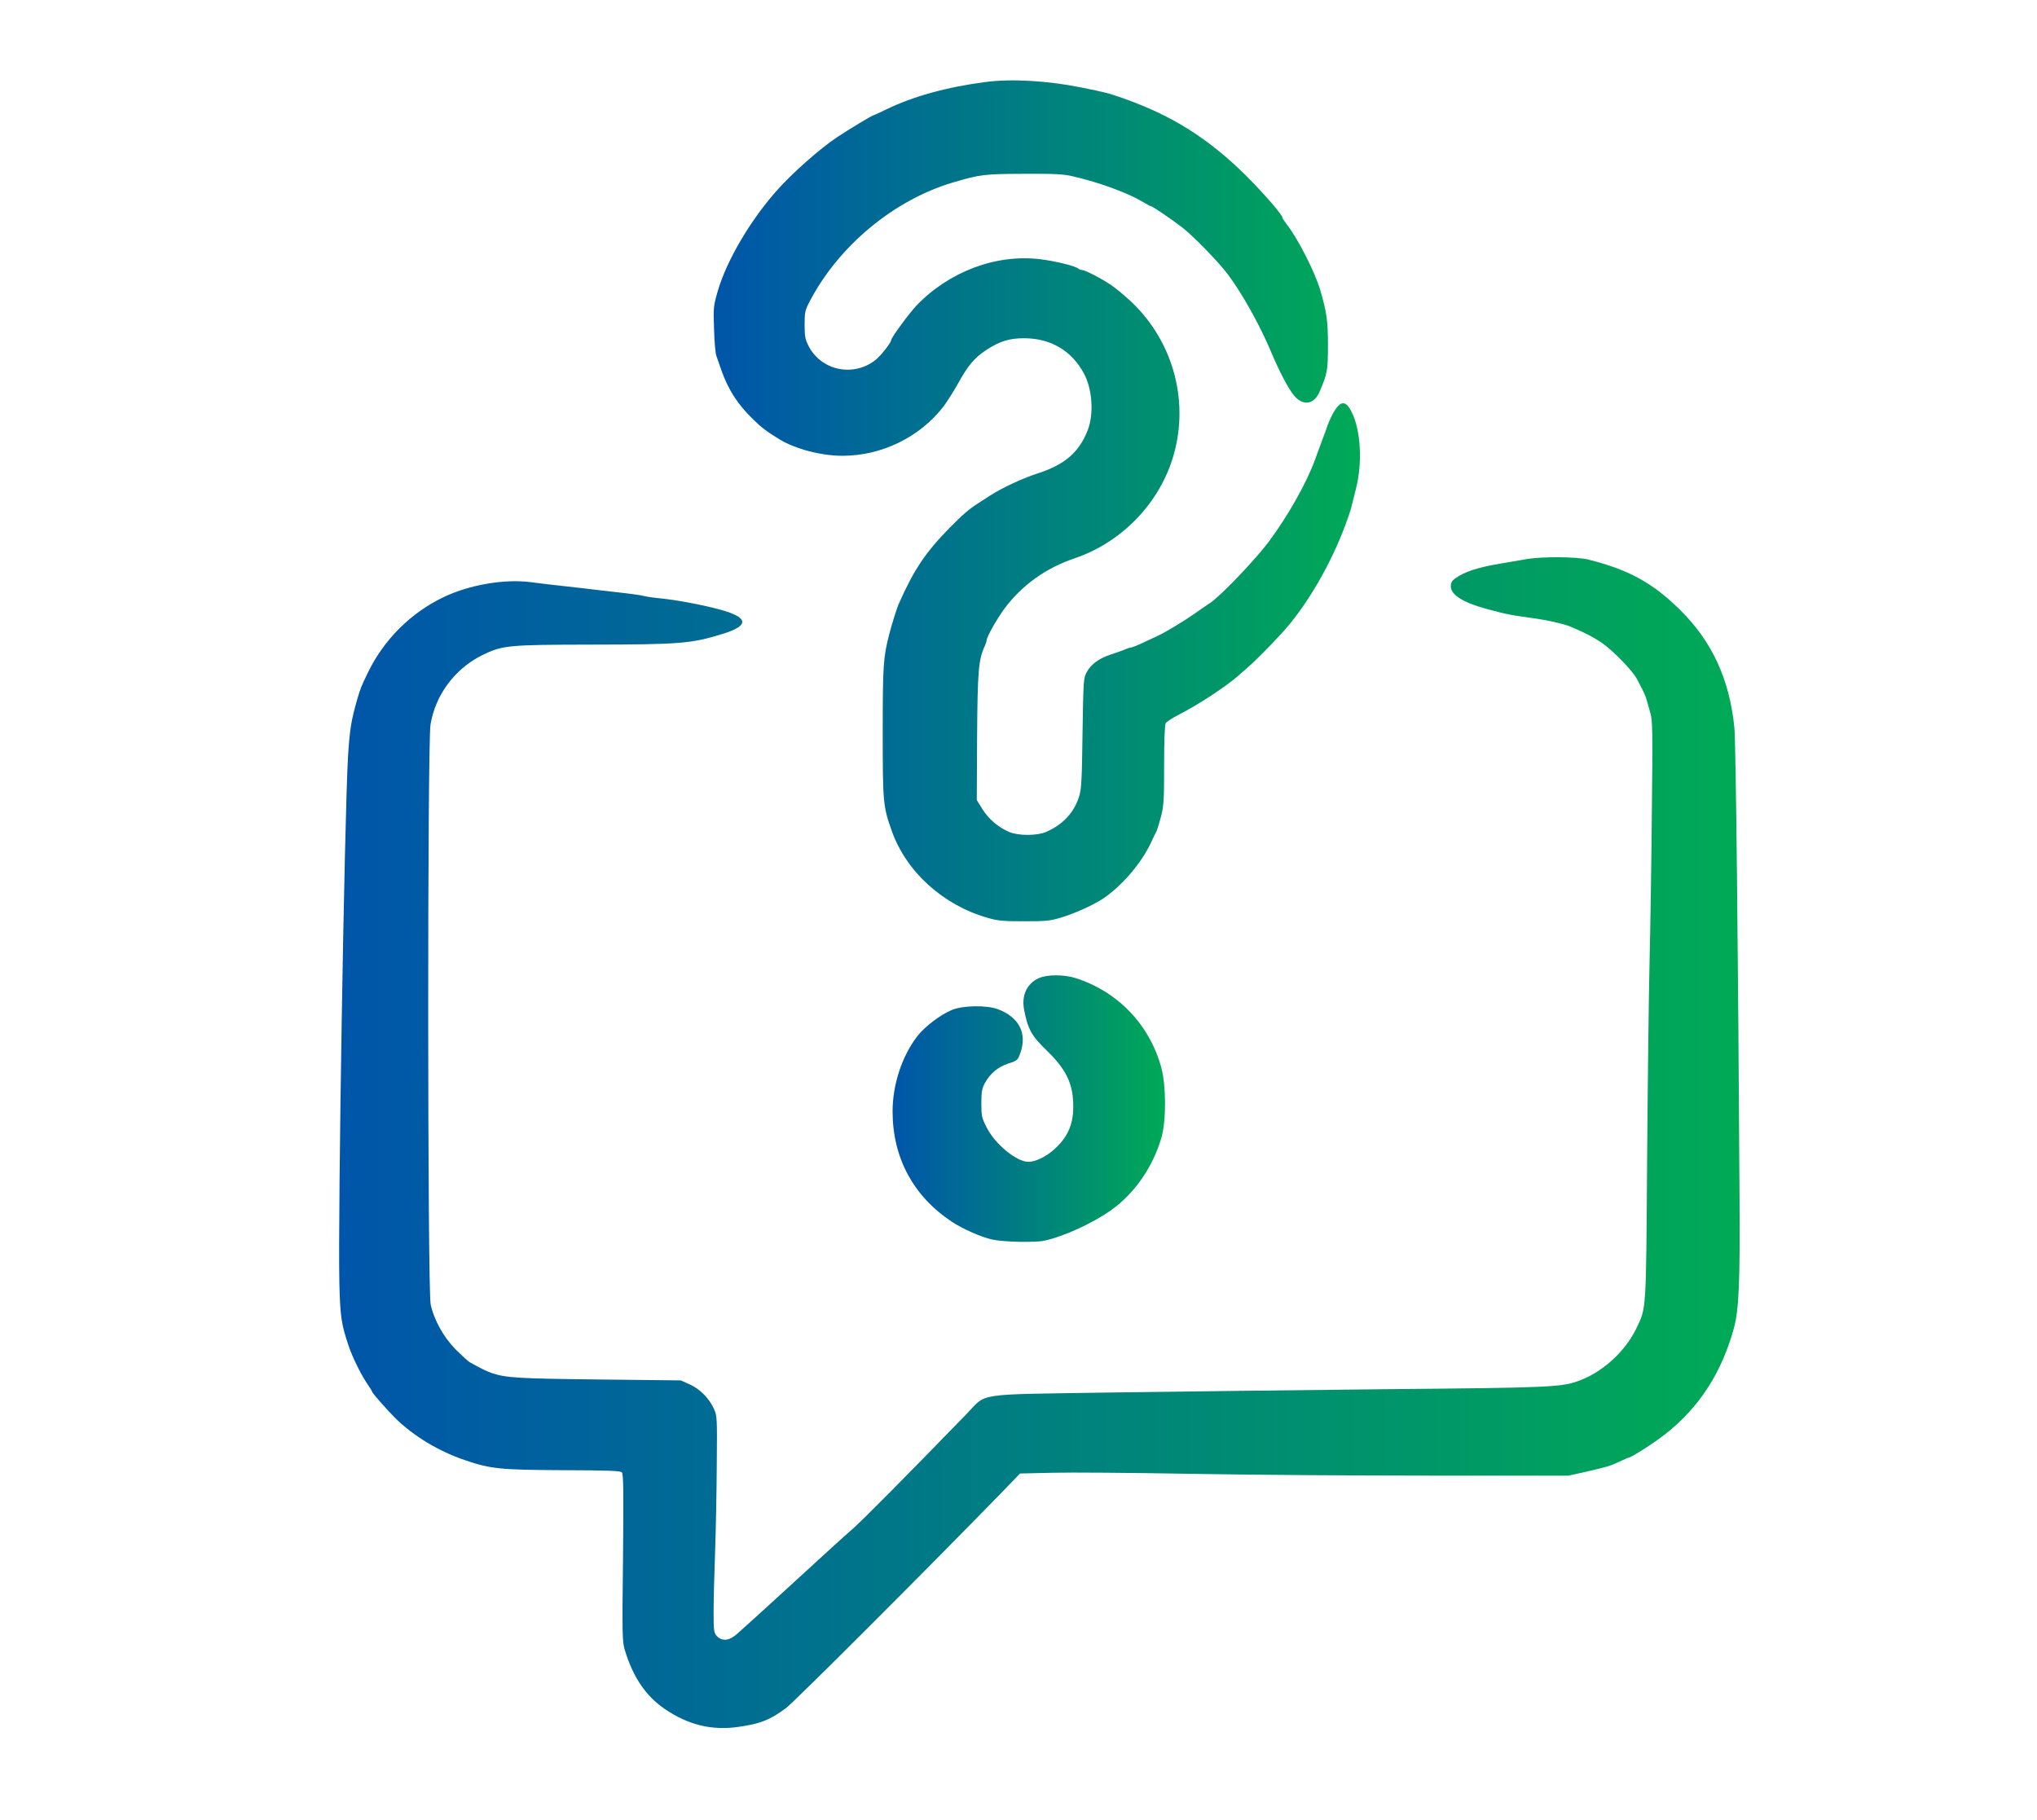 <svg xmlns="http://www.w3.org/2000/svg" version="1.0" width="1890pt" height="1689pt" viewBox="0 0 1200 1200">
<defs>
    <linearGradient id="gradient" x1="0%" y1="0%" x2="100%" y2="0%">
        <stop offset="0%" stop-color="#05a"/>
        <stop offset="100%" stop-color="#0a5"/>
    </linearGradient>
</defs>
<g transform="translate(40,1689) scale(0.1,-0.1)" fill="url(#gradient)">
<path d="M5380 16349 c-253 -33 -477 -95 -653 -181 -43 -21 -80 -38 -83 -38 -8 0 -164 -94 -239 -144 -116 -77 -303 -243 -406 -361 -171 -195 -322 -453 -380 -649 -30 -104 -31 -111 -26 -254 2 -81 9 -160 15 -177 6 -16 21 -59 33 -95 45 -128 108 -227 211 -326 55 -54 91 -81 173 -131 106 -64 275 -108 415 -108 258 0 509 123 664 323 24 32 67 99 96 151 67 122 110 173 190 225 88 57 151 76 246 76 175 0 313 -81 394 -230 57 -103 68 -270 26 -377 -57 -145 -149 -225 -326 -283 -105 -34 -236 -95 -320 -149 -30 -19 -62 -40 -71 -46 -64 -40 -106 -77 -195 -167 -160 -164 -234 -275 -335 -503 -12 -29 -44 -130 -62 -200 -38 -148 -42 -202 -42 -640 0 -468 2 -493 61 -657 96 -267 337 -485 629 -569 69 -20 102 -23 245 -23 151 0 172 3 252 28 89 28 205 81 268 123 120 82 245 226 309 358 18 39 37 78 42 87 4 9 17 52 29 96 18 71 20 111 20 337 0 158 4 264 10 276 6 10 43 35 83 55 131 67 312 185 397 260 14 12 48 42 75 66 51 45 175 172 237 243 152 176 297 428 393 684 15 40 31 87 36 105 4 17 19 76 33 131 44 170 33 385 -26 505 -42 86 -78 82 -130 -15 -11 -22 -24 -51 -29 -65 -4 -14 -22 -63 -40 -110 -17 -47 -38 -102 -45 -123 -57 -154 -175 -364 -303 -537 -88 -118 -315 -356 -386 -404 -22 -14 -67 -45 -100 -69 -68 -48 -193 -124 -245 -148 -19 -9 -65 -30 -102 -48 -37 -17 -73 -31 -79 -31 -6 0 -25 -6 -42 -14 -18 -7 -57 -21 -88 -31 -77 -25 -129 -63 -158 -114 -23 -42 -23 -47 -29 -404 -4 -313 -7 -370 -23 -420 -34 -106 -107 -184 -217 -232 -59 -26 -184 -26 -244 0 -72 31 -135 85 -175 149 l-38 61 2 415 c3 428 9 510 49 597 8 17 14 36 14 41 0 22 67 141 117 209 116 155 273 268 463 332 301 102 544 347 642 646 120 369 16 774 -266 1043 -46 43 -108 95 -139 115 -66 44 -170 97 -189 97 -8 0 -18 4 -24 9 -18 17 -151 50 -252 62 -290 35 -599 -81 -815 -306 -49 -52 -167 -212 -167 -229 0 -15 -67 -101 -101 -128 -146 -117 -361 -72 -444 93 -21 41 -25 63 -25 138 0 82 3 95 33 153 191 366 554 668 942 784 182 54 209 57 470 58 211 1 262 -2 330 -18 174 -41 358 -109 456 -168 25 -15 49 -28 53 -28 10 0 150 -96 211 -144 79 -64 235 -225 296 -306 96 -129 211 -336 284 -510 54 -129 118 -251 154 -291 60 -68 131 -55 167 31 50 117 54 140 54 303 0 161 -8 218 -51 365 -35 118 -146 338 -221 433 -15 20 -28 40 -28 44 0 18 -123 160 -239 276 -246 244 -487 397 -811 511 -100 35 -117 39 -275 71 -222 45 -461 59 -635 36z"/>
<path d="M8950 13204 c-47 -8 -125 -22 -175 -30 -152 -26 -234 -53 -297 -98 -21 -15 -28 -28 -28 -52 0 -55 80 -106 230 -147 150 -40 144 -39 335 -66 77 -11 178 -34 220 -51 85 -35 147 -66 206 -105 74 -50 206 -185 236 -242 10 -19 27 -51 37 -71 10 -21 23 -50 27 -67 5 -16 15 -55 24 -85 15 -49 16 -119 10 -665 -3 -335 -10 -774 -15 -975 -5 -201 -12 -783 -16 -1295 -7 -1023 -5 -984 -70 -1121 -73 -152 -218 -286 -373 -345 -120 -45 -177 -48 -1281 -58 -575 -6 -1394 -16 -1820 -22 -900 -14 -805 0 -940 -139 -395 -407 -687 -702 -750 -757 -41 -36 -118 -105 -170 -153 -52 -48 -153 -140 -225 -206 -71 -65 -135 -123 -141 -129 -18 -17 -186 -169 -230 -208 -50 -45 -98 -50 -132 -14 -20 22 -22 33 -22 163 0 76 5 254 10 394 5 140 10 399 11 575 3 308 2 322 -19 367 -31 69 -93 131 -160 161 l-58 26 -544 6 c-528 6 -607 11 -698 41 -38 13 -59 23 -147 71 -12 7 -54 45 -93 84 -81 81 -145 196 -167 299 -21 98 -22 3694 -1 3823 32 195 160 367 338 456 136 67 171 70 718 71 591 1 660 6 871 71 179 55 170 110 -26 162 -122 32 -283 62 -395 73 -36 3 -81 10 -101 15 -20 5 -74 13 -120 18 -46 5 -124 14 -174 20 -49 6 -151 18 -225 26 -74 8 -177 20 -227 27 -174 22 -404 -18 -573 -99 -216 -103 -395 -282 -499 -498 -45 -94 -48 -100 -70 -175 -40 -139 -50 -201 -61 -380 -24 -422 -67 -3033 -57 -3465 5 -224 14 -280 61 -418 25 -75 80 -186 120 -246 20 -29 36 -55 36 -58 0 -8 99 -120 150 -171 121 -120 290 -222 467 -281 165 -56 230 -62 642 -64 291 -1 376 -4 386 -14 11 -10 12 -119 8 -561 -6 -504 -5 -553 11 -608 54 -181 139 -306 265 -392 156 -106 311 -143 488 -117 143 21 203 44 311 124 52 38 969 955 1426 1426 l116 120 213 5 c116 3 527 0 912 -7 385 -7 1103 -12 1595 -12 l895 0 105 23 c151 35 169 40 231 69 31 15 59 27 62 27 16 0 169 98 241 155 224 176 372 405 453 702 32 120 40 300 36 873 -9 1582 -24 2996 -34 3085 -33 319 -147 566 -359 775 -180 178 -340 265 -605 331 -77 19 -305 20 -405 3z"/>
<path d="M5734 10441 c-79 -36 -115 -113 -97 -209 24 -125 49 -171 143 -262 136 -131 181 -225 181 -376 0 -120 -38 -204 -127 -283 -55 -49 -123 -81 -169 -81 -78 0 -221 118 -275 227 -32 62 -35 76 -35 158 0 74 4 97 22 132 35 65 86 108 156 131 59 19 62 22 79 69 46 130 -7 236 -147 289 -74 28 -231 26 -305 -5 -75 -31 -180 -111 -228 -174 -101 -132 -162 -318 -162 -495 0 -304 136 -558 389 -726 73 -49 199 -104 271 -119 77 -16 280 -20 340 -7 130 28 321 116 444 204 151 108 272 282 328 475 32 110 32 339 0 460 -77 284 -285 502 -564 592 -79 25 -189 25 -244 0z"/>
</g>
</svg>
